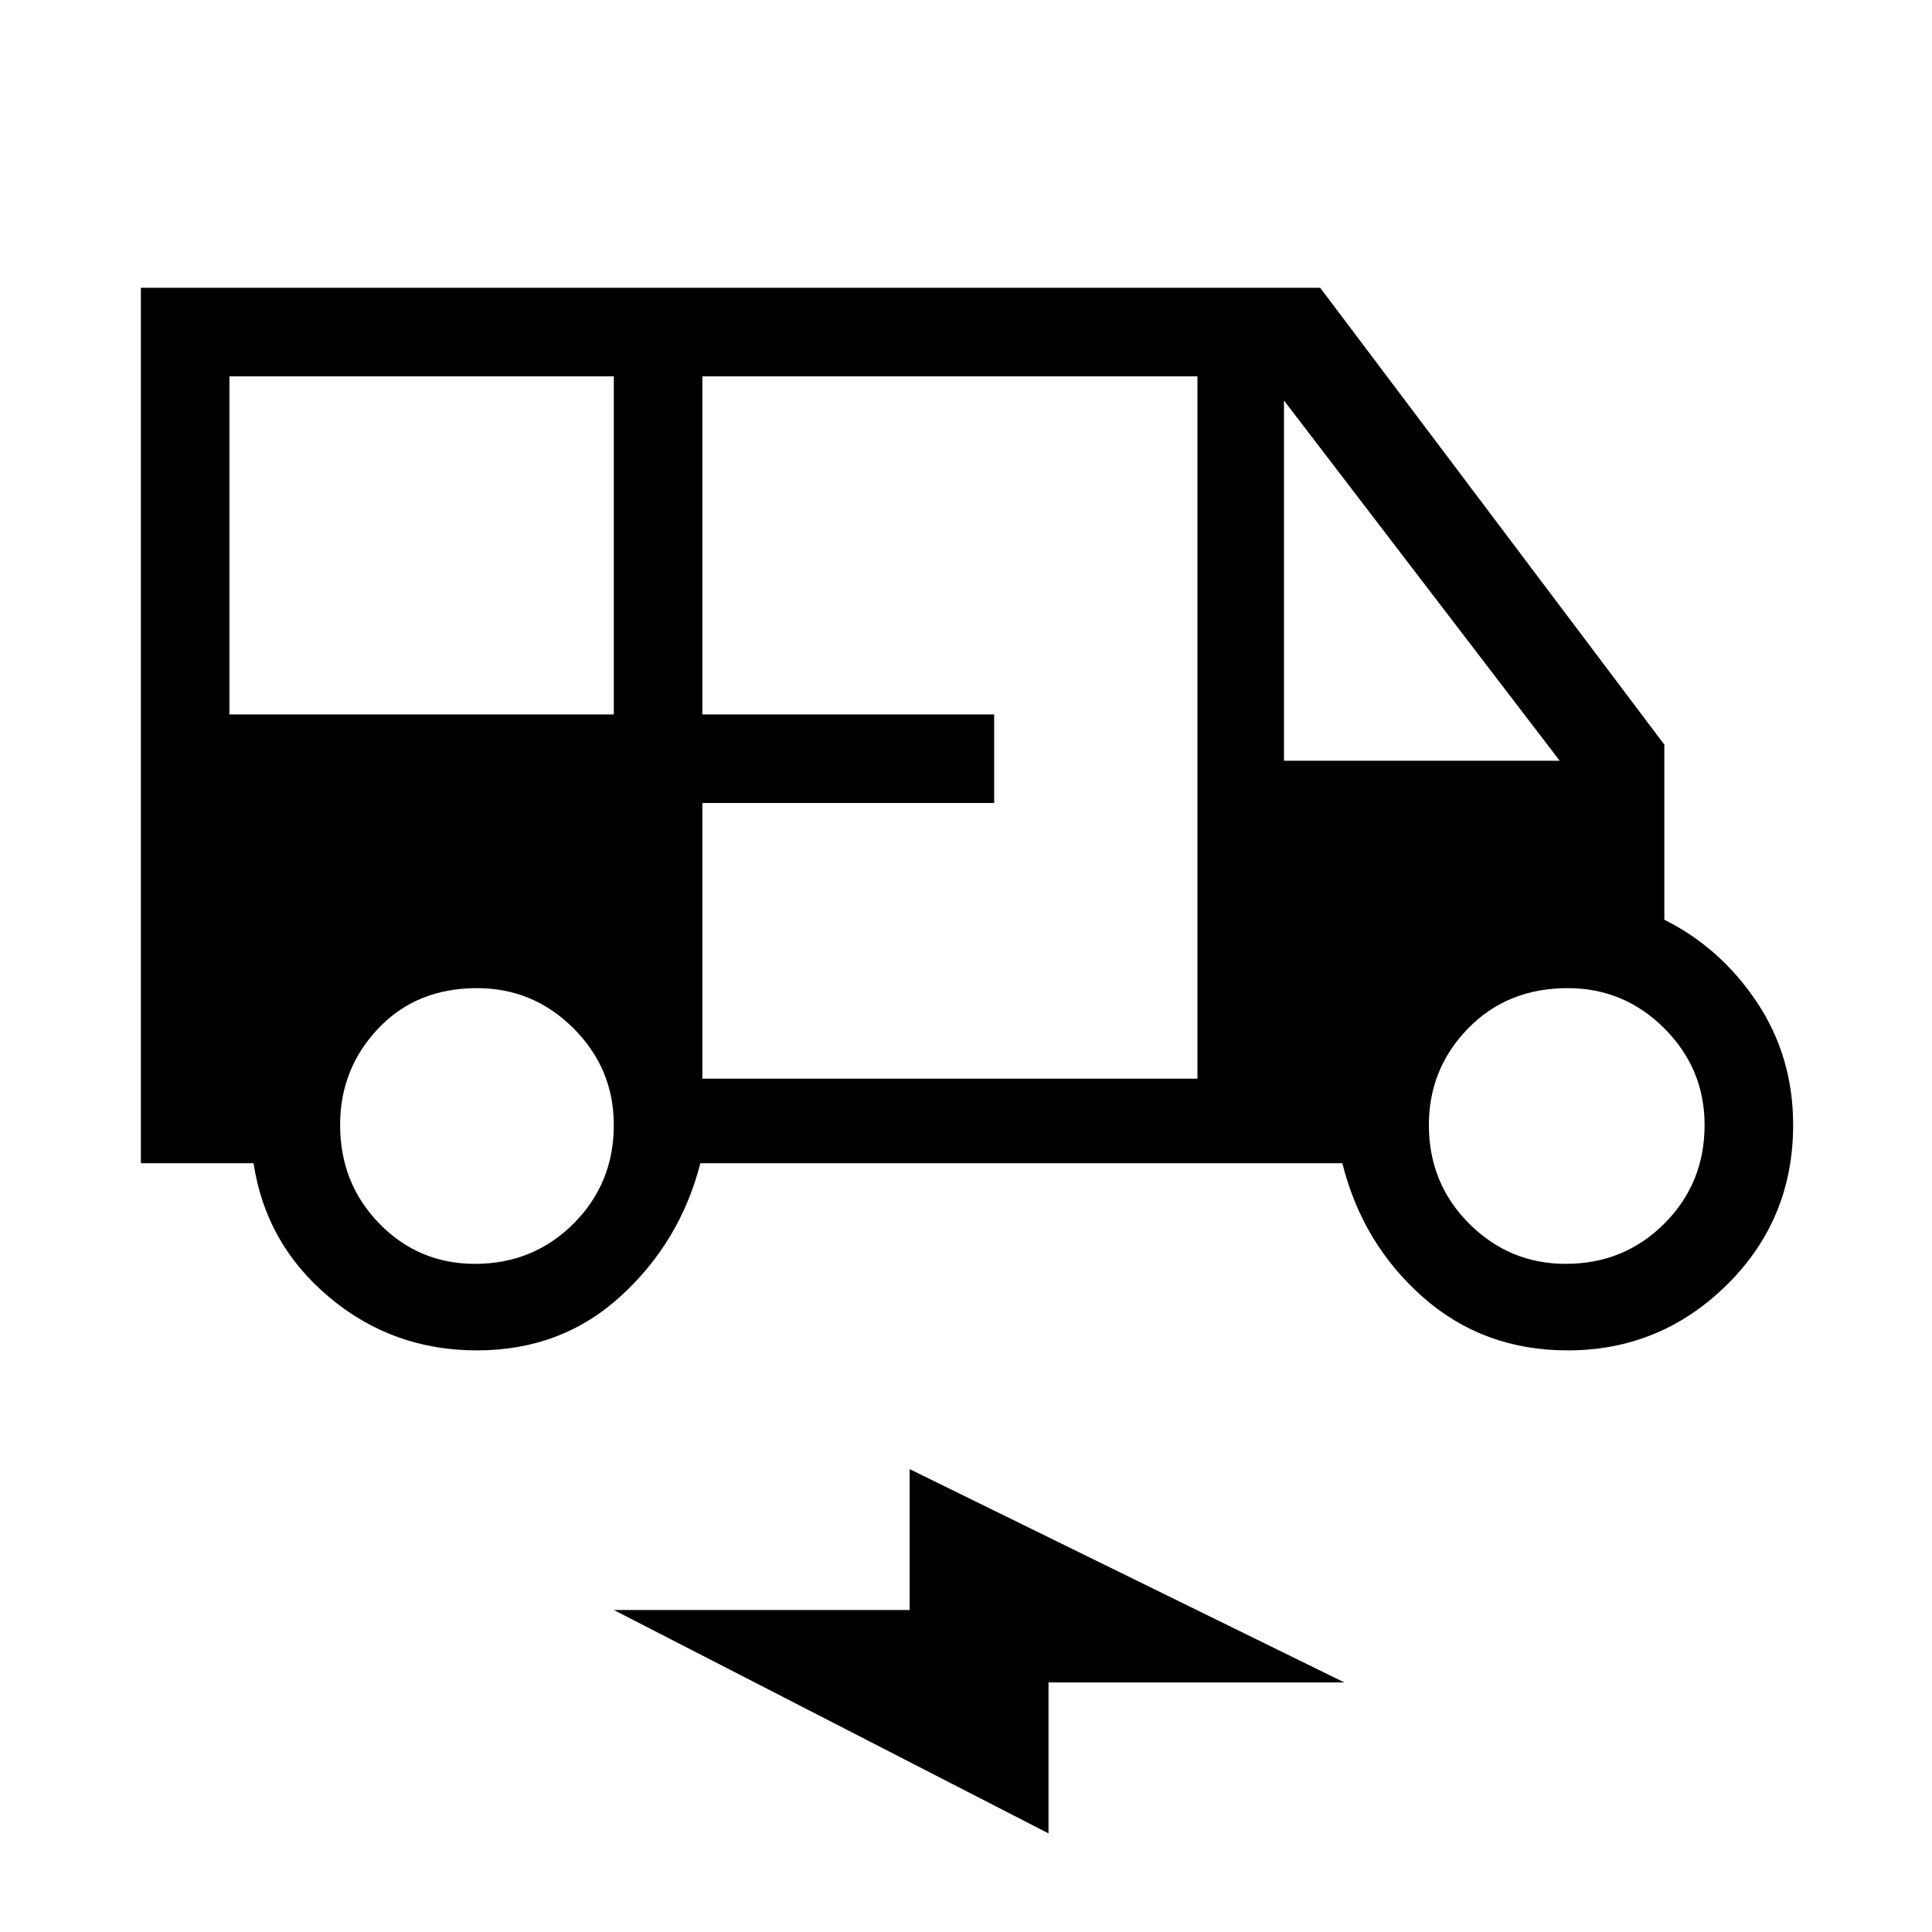 <svg xmlns="http://www.w3.org/2000/svg" height="48" width="48"><path d="M11.85 33.55Q9.75 33.55 8.175 32.225Q6.6 30.9 6.3 28.9H3.5V7.15H32.8L41.35 18.5V22.85Q42.75 23.55 43.65 24.9Q44.55 26.25 44.55 27.95Q44.55 30.3 42.9 31.925Q41.25 33.55 38.95 33.55Q36.85 33.55 35.35 32.225Q33.85 30.9 33.35 28.9H17.4Q16.9 30.85 15.425 32.2Q13.95 33.55 11.85 33.55ZM5.7 17.75H15.25V9.35H5.7ZM17.45 26.8H29.75V9.35H17.45V17.75H24.7V19.95H17.45ZM31.9 18.9H38.75L31.9 9.95ZM11.8 31.4Q13.25 31.4 14.25 30.4Q15.25 29.4 15.25 27.95Q15.25 26.55 14.25 25.55Q13.25 24.55 11.85 24.55Q10.35 24.55 9.4 25.55Q8.45 26.55 8.45 27.95Q8.45 29.4 9.425 30.4Q10.4 31.4 11.8 31.4ZM38.9 31.4Q40.35 31.4 41.35 30.4Q42.35 29.4 42.35 27.95Q42.35 26.55 41.35 25.55Q40.35 24.55 38.95 24.55Q37.45 24.55 36.475 25.55Q35.5 26.55 35.5 27.95Q35.5 29.4 36.5 30.4Q37.5 31.4 38.9 31.4ZM26.05 45.55 15.25 40H22.6V36.5L33.4 41.8H26.05Z"/></svg>